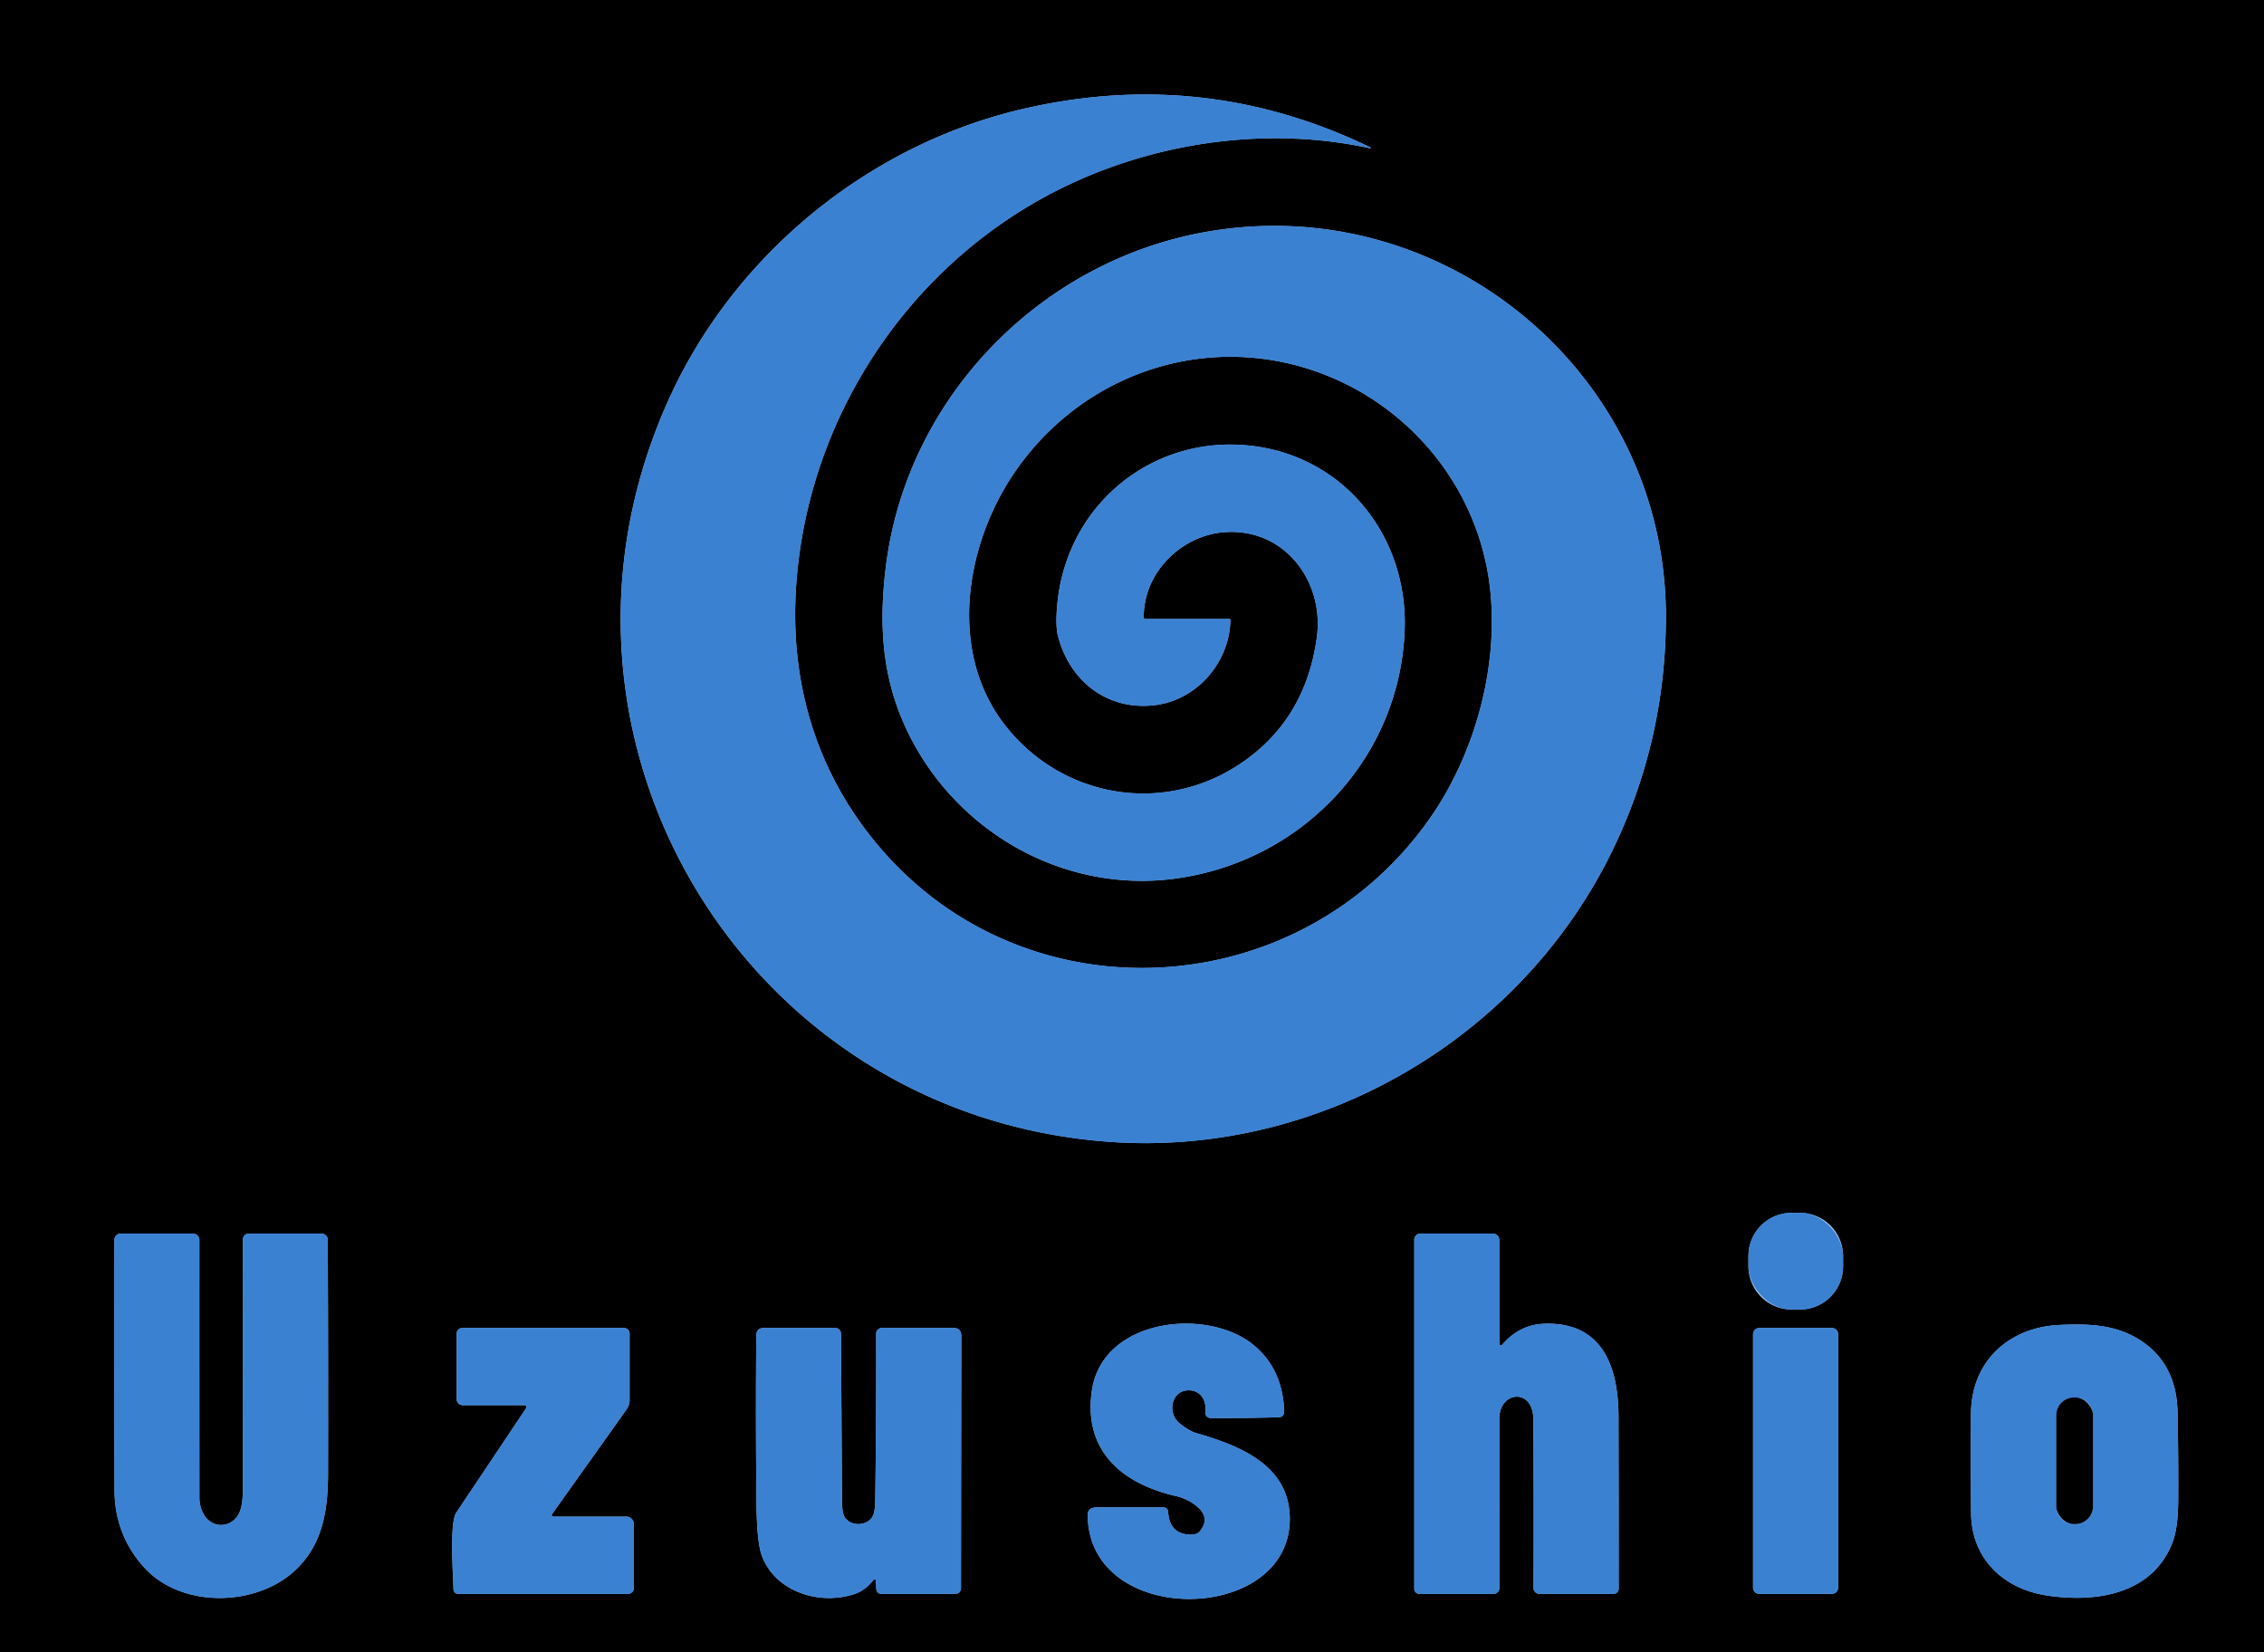 <?xml version="1.0" encoding="UTF-8" standalone="no"?>
<!DOCTYPE svg PUBLIC "-//W3C//DTD SVG 1.1//EN" "http://www.w3.org/Graphics/SVG/1.1/DTD/svg11.dtd">
<svg xmlns="http://www.w3.org/2000/svg" version="1.1" viewBox="0.00 0.00 792.00 578.00">
<g stroke-width="2.00" fill="none" stroke-linecap="butt">
<path stroke="#9dc0e9" vector-effect="non-scaling-stroke" d="
  M 234.31 138.91
  C 180.25 256.81 259.73 390.36 388.34 399.41
  C 461.31 404.55 531.65 363.60 563.79 298.05
  Q 582.67 259.53 582.78 216.00
  C 582.99 130.69 504.86 65.95 421.10 81.25
  C 363.50 91.77 317.32 139.30 309.94 197.84
  C 307.50 217.15 308.29 235.35 316.31 253.37
  C 332.48 289.67 370.70 312.54 410.71 307.38
  C 455.07 301.65 489.80 265.48 491.39 220.22
  C 492.51 188.19 470.98 160.26 438.66 156.04
  C 403.84 151.50 373.33 176.06 369.90 211.01
  Q 369.14 218.74 370.10 222.45
  C 374.23 238.43 387.54 248.62 403.94 246.66
  C 418.53 244.92 430.06 231.96 430.43 216.95
  Q 430.44 216.50 429.98 216.50
  L 400.73 216.50
  Q 400.12 216.50 400.11 215.89
  C 400.01 200.16 413.39 187.22 428.40 186.14
  C 449.44 184.62 463.33 203.47 460.66 222.93
  Q 456.69 252.03 433.64 267.31
  C 406.53 285.29 371.16 278.97 351.42 253.46
  C 331.68 227.96 337.54 190.86 354.75 165.49
  C 375.34 135.12 411.55 119.37 447.75 126.49
  C 486.54 134.12 516.69 166.09 521.23 205.58
  C 524.41 233.21 515.91 263.73 500.32 286.07
  C 454.93 351.14 359.21 357.21 307.40 295.98
  C 285.83 270.50 276.38 239.46 278.44 205.99
  C 282.12 146.17 318.21 91.74 372.01 65.50
  C 404.22 49.79 442.79 44.10 478.48 51.69
  Q 480.64 52.15 478.65 51.20
  Q 420.72 23.47 357.76 38.12
  C 303.98 50.63 257.29 88.78 234.31 138.91"
/>
<path stroke="#9dc0e9" vector-effect="non-scaling-stroke" d="
  M 644.76 439.34
  A 15.11 15.11 0.0 0 0 629.65 424.23
  L 626.75 424.23
  A 15.11 15.11 0.0 0 0 611.64 439.34
  L 611.64 442.94
  A 15.11 15.11 0.0 0 0 626.75 458.05
  L 629.65 458.05
  A 15.11 15.11 0.0 0 0 644.76 442.94
  L 644.76 439.34"
/>
<path stroke="#9dc0e9" vector-effect="non-scaling-stroke" d="
  M 50.33 548.15
  C 63.13 562.42 88.72 562.09 102.52 549.93
  C 112.74 540.93 114.73 528.73 114.76 515.50
  Q 114.84 474.44 114.66 433.70
  A 2.21 2.21 0.0 0 0 112.45 431.50
  L 87.01 431.50
  A 2.02 2.02 0.0 0 0 84.99 433.52
  Q 85.03 476.72 84.97 520.18
  C 84.97 522.74 84.92 527.01 83.49 529.60
  C 80.76 534.54 74.29 534.71 71.38 529.87
  Q 69.76 527.16 69.76 523.75
  Q 69.74 478.52 69.75 433.75
  A 2.25 2.25 0.0 0 0 67.50 431.50
  L 42.24 431.50
  A 2.22 2.22 0.0 0 0 40.02 433.71
  Q 39.93 477.27 40.06 521.19
  Q 40.10 536.77 50.33 548.15"
/>
<path stroke="#9dc0e9" vector-effect="non-scaling-stroke" d="
  M 524.50 470.00
  L 524.50 433.75
  A 2.25 2.25 0.0 0 0 522.25 431.50
  L 496.90 431.50
  A 2.16 2.15 90.0 0 0 494.75 433.66
  L 494.75 555.75
  A 1.75 1.75 0.0 0 0 496.50 557.50
  L 522.52 557.50
  A 1.97 1.97 0.0 0 0 524.49 555.53
  Q 524.51 525.81 524.49 496.25
  C 524.49 486.54 536.35 485.34 536.41 496.46
  Q 536.59 525.99 536.47 555.45
  A 2.05 2.04 0.1 0 0 538.52 557.50
  L 564.47 557.50
  A 1.79 1.78 -90.0 0 0 566.25 555.71
  Q 566.26 525.76 566.19 495.50
  C 566.15 478.38 560.79 462.32 540.21 463.02
  Q 531.57 463.31 525.49 470.37
  A 0.56 0.56 0.0 0 1 524.50 470.00"
/>
<path stroke="#9dc0e9" vector-effect="non-scaling-stroke" d="
  M 412.77 497.96
  C 408.30 494.55 409.63 486.81 415.22 486.33
  C 419.71 485.94 422.21 489.63 421.65 493.83
  A 1.92 1.92 0.0 0 0 423.54 496.01
  Q 435.36 496.06 447.18 495.75
  Q 449.35 495.69 449.23 493.26
  Q 448.52 478.58 438.46 470.41
  C 422.05 457.10 385.68 461.22 381.98 486.34
  C 378.84 507.59 392.66 519.14 411.79 523.39
  C 415.08 524.12 423.16 528.13 421.09 533.33
  Q 419.76 536.69 417.25 536.78
  Q 409.10 537.06 408.64 528.79
  A 1.63 1.62 88.5 0 0 407.03 527.26
  Q 395.64 527.22 383.93 527.26
  C 381.90 527.27 380.50 527.74 380.51 530.00
  C 380.81 569.42 451.19 568.27 451.20 531.33
  C 451.21 512.13 432.99 505.47 418.16 501.17
  Q 416.24 500.61 412.77 497.96"
/>
<path stroke="#9dc0e9" vector-effect="non-scaling-stroke" d="
  M 689.53 529.30
  C 689.67 545.14 700.77 555.73 715.94 558.06
  C 732.95 560.68 752.58 557.77 759.77 540.08
  C 761.70 535.35 761.97 529.49 762.00 524.25
  Q 762.07 509.16 761.77 494.05
  Q 761.43 477.03 748.76 468.83
  C 740.20 463.29 730.84 462.96 720.44 463.44
  C 702.73 464.27 689.60 476.15 689.49 494.50
  Q 689.38 511.92 689.53 529.30"
/>
<path stroke="#9dc0e9" vector-effect="non-scaling-stroke" d="
  M 161.87 491.50
  L 183.50 491.50
  A 0.68 0.67 -73.1 0 1 184.06 492.55
  Q 171.93 510.70 159.60 529.11
  C 157.21 532.69 158.52 551.00 158.64 555.90
  A 1.64 1.64 0.0 0 0 160.28 557.50
  L 219.72 557.50
  A 2.03 2.03 0.0 0 0 221.75 555.47
  L 221.75 533.13
  A 2.63 2.63 0.0 0 0 219.12 530.50
  L 193.55 530.50
  A 0.55 0.54 17.6 0 1 193.10 529.64
  L 219.17 493.01
  A 5.85 5.82 -27.4 0 0 220.25 489.63
  L 220.25 466.53
  A 2.03 2.03 0.0 0 0 218.22 464.50
  L 161.75 464.50
  A 2.00 2.00 0.0 0 0 159.75 466.50
  L 159.75 489.37
  A 2.13 2.12 -90.0 0 0 161.87 491.50"
/>
<path stroke="#9dc0e9" vector-effect="non-scaling-stroke" d="
  M 306.35 552.78
  L 306.57 555.94
  A 1.68 1.68 0.0 0 0 308.25 557.50
  L 334.21 557.50
  A 1.96 1.96 0.0 0 0 336.17 555.54
  L 336.28 467.27
  Q 336.28 464.50 333.51 464.50
  L 308.55 464.50
  A 2.05 2.05 0.0 0 0 306.50 466.55
  Q 306.57 496.21 306.18 524.68
  Q 306.13 528.52 305.43 530.07
  C 303.67 534.01 297.07 534.15 295.27 530.23
  Q 294.58 528.73 294.56 525.04
  Q 294.37 495.49 294.19 466.49
  A 2.00 2.00 0.0 0 0 292.19 464.50
  L 267.25 464.50
  Q 264.60 464.50 264.57 467.15
  Q 264.31 496.65 264.64 526.18
  Q 264.79 539.49 266.50 544.13
  C 271.11 556.60 286.22 561.56 298.61 557.67
  C 301.59 556.74 303.77 554.95 305.61 552.56
  A 0.41 0.41 0.0 0 1 306.35 552.78"
/>
<path stroke="#9dc0e9" vector-effect="non-scaling-stroke" d="
  M 643.00 466.65
  A 2.13 2.13 0.0 0 0 640.87 464.52
  L 615.39 464.52
  A 2.13 2.13 0.0 0 0 613.26 466.65
  L 613.26 555.37
  A 2.13 2.13 0.0 0 0 615.39 557.50
  L 640.87 557.50
  A 2.13 2.13 0.0 0 0 643.00 555.37
  L 643.00 466.65"
/>
<path stroke="#9dc0e9" vector-effect="non-scaling-stroke" d="
  M 732.18 495.03
  A 6.23 6.23 0.0 0 0 725.95 488.80
  L 725.55 488.80
  A 6.23 6.23 0.0 0 0 719.32 495.03
  L 719.32 526.87
  A 6.23 6.23 0.0 0 0 725.55 533.10
  L 725.95 533.10
  A 6.23 6.23 0.0 0 0 732.18 526.87
  L 732.18 495.03"
/>
</g>
<path  d="
  M 0.00 0.00
  L 792.00 0.00
  L 792.00 578.00
  L 0.00 578.00
  L 0.00 0.00
  Z
  M 234.31 138.91
  C 180.25 256.81 259.73 390.36 388.34 399.41
  C 461.31 404.55 531.65 363.60 563.79 298.05
  Q 582.67 259.53 582.78 216.00
  C 582.99 130.69 504.86 65.95 421.10 81.25
  C 363.50 91.77 317.32 139.30 309.94 197.84
  C 307.50 217.15 308.29 235.35 316.31 253.37
  C 332.48 289.67 370.70 312.54 410.71 307.38
  C 455.07 301.65 489.80 265.48 491.39 220.22
  C 492.51 188.19 470.98 160.26 438.66 156.04
  C 403.84 151.50 373.33 176.06 369.90 211.01
  Q 369.14 218.74 370.10 222.45
  C 374.23 238.43 387.54 248.62 403.94 246.66
  C 418.53 244.92 430.06 231.96 430.43 216.95
  Q 430.44 216.50 429.98 216.50
  L 400.73 216.50
  Q 400.12 216.50 400.11 215.89
  C 400.01 200.16 413.39 187.22 428.40 186.14
  C 449.44 184.62 463.33 203.47 460.66 222.93
  Q 456.69 252.03 433.64 267.31
  C 406.53 285.29 371.16 278.97 351.42 253.46
  C 331.68 227.96 337.54 190.86 354.75 165.49
  C 375.34 135.12 411.55 119.37 447.75 126.49
  C 486.54 134.12 516.69 166.09 521.23 205.58
  C 524.41 233.21 515.91 263.73 500.32 286.07
  C 454.93 351.14 359.21 357.21 307.40 295.98
  C 285.83 270.50 276.38 239.46 278.44 205.99
  C 282.12 146.17 318.21 91.74 372.01 65.50
  C 404.22 49.79 442.79 44.10 478.48 51.69
  Q 480.64 52.15 478.65 51.20
  Q 420.72 23.47 357.76 38.12
  C 303.98 50.63 257.29 88.78 234.31 138.91
  Z
  M 644.76 439.34
  A 15.11 15.11 0.0 0 0 629.65 424.23
  L 626.75 424.23
  A 15.11 15.11 0.0 0 0 611.64 439.34
  L 611.64 442.94
  A 15.11 15.11 0.0 0 0 626.75 458.05
  L 629.65 458.05
  A 15.11 15.11 0.0 0 0 644.76 442.94
  L 644.76 439.34
  Z
  M 50.33 548.15
  C 63.13 562.42 88.72 562.09 102.52 549.93
  C 112.74 540.93 114.73 528.73 114.76 515.50
  Q 114.84 474.44 114.66 433.70
  A 2.21 2.21 0.0 0 0 112.45 431.50
  L 87.01 431.50
  A 2.02 2.02 0.0 0 0 84.99 433.52
  Q 85.03 476.72 84.97 520.18
  C 84.97 522.74 84.92 527.01 83.49 529.60
  C 80.76 534.54 74.29 534.71 71.38 529.87
  Q 69.76 527.16 69.76 523.75
  Q 69.74 478.52 69.75 433.75
  A 2.25 2.25 0.0 0 0 67.50 431.50
  L 42.24 431.50
  A 2.22 2.22 0.0 0 0 40.02 433.71
  Q 39.93 477.27 40.06 521.19
  Q 40.10 536.77 50.33 548.15
  Z
  M 524.50 470.00
  L 524.50 433.75
  A 2.25 2.25 0.0 0 0 522.25 431.50
  L 496.90 431.50
  A 2.16 2.15 90.0 0 0 494.75 433.66
  L 494.75 555.75
  A 1.75 1.75 0.0 0 0 496.50 557.50
  L 522.52 557.50
  A 1.97 1.97 0.0 0 0 524.49 555.53
  Q 524.51 525.81 524.49 496.25
  C 524.49 486.54 536.35 485.34 536.41 496.46
  Q 536.59 525.99 536.47 555.45
  A 2.05 2.04 0.1 0 0 538.52 557.50
  L 564.47 557.50
  A 1.79 1.78 -90.0 0 0 566.25 555.71
  Q 566.26 525.76 566.19 495.50
  C 566.15 478.38 560.79 462.32 540.21 463.02
  Q 531.57 463.31 525.49 470.37
  A 0.56 0.56 0.0 0 1 524.50 470.00
  Z
  M 412.77 497.96
  C 408.30 494.55 409.63 486.81 415.22 486.33
  C 419.71 485.94 422.21 489.63 421.65 493.83
  A 1.92 1.92 0.0 0 0 423.54 496.01
  Q 435.36 496.06 447.18 495.75
  Q 449.35 495.69 449.23 493.26
  Q 448.52 478.58 438.46 470.41
  C 422.05 457.10 385.68 461.22 381.98 486.34
  C 378.84 507.59 392.66 519.14 411.79 523.39
  C 415.08 524.12 423.16 528.13 421.09 533.33
  Q 419.76 536.69 417.25 536.78
  Q 409.10 537.06 408.64 528.79
  A 1.63 1.62 88.5 0 0 407.03 527.26
  Q 395.64 527.22 383.93 527.26
  C 381.90 527.27 380.50 527.74 380.51 530.00
  C 380.81 569.42 451.19 568.27 451.20 531.33
  C 451.21 512.13 432.99 505.47 418.16 501.17
  Q 416.24 500.61 412.77 497.96
  Z
  M 689.53 529.30
  C 689.67 545.14 700.77 555.73 715.94 558.06
  C 732.95 560.68 752.58 557.77 759.77 540.08
  C 761.70 535.35 761.97 529.49 762.00 524.25
  Q 762.07 509.16 761.77 494.05
  Q 761.43 477.03 748.76 468.83
  C 740.20 463.29 730.84 462.96 720.44 463.44
  C 702.73 464.27 689.60 476.15 689.49 494.50
  Q 689.38 511.92 689.53 529.30
  Z
  M 161.87 491.50
  L 183.50 491.50
  A 0.68 0.67 -73.1 0 1 184.06 492.55
  Q 171.93 510.70 159.60 529.11
  C 157.21 532.69 158.52 551.00 158.64 555.90
  A 1.64 1.64 0.0 0 0 160.28 557.50
  L 219.72 557.50
  A 2.03 2.03 0.0 0 0 221.75 555.47
  L 221.75 533.13
  A 2.63 2.63 0.0 0 0 219.12 530.50
  L 193.55 530.50
  A 0.55 0.54 17.6 0 1 193.10 529.64
  L 219.17 493.01
  A 5.85 5.82 -27.4 0 0 220.25 489.63
  L 220.25 466.53
  A 2.03 2.03 0.0 0 0 218.22 464.50
  L 161.75 464.50
  A 2.00 2.00 0.0 0 0 159.75 466.50
  L 159.75 489.37
  A 2.13 2.12 -90.0 0 0 161.87 491.50
  Z
  M 306.35 552.78
  L 306.57 555.94
  A 1.68 1.68 0.0 0 0 308.25 557.50
  L 334.21 557.50
  A 1.96 1.96 0.0 0 0 336.17 555.54
  L 336.28 467.27
  Q 336.28 464.50 333.51 464.50
  L 308.55 464.50
  A 2.05 2.05 0.0 0 0 306.50 466.55
  Q 306.57 496.21 306.18 524.68
  Q 306.13 528.52 305.43 530.07
  C 303.67 534.01 297.07 534.15 295.27 530.23
  Q 294.58 528.73 294.56 525.04
  Q 294.37 495.49 294.19 466.49
  A 2.00 2.00 0.0 0 0 292.19 464.50
  L 267.25 464.50
  Q 264.60 464.50 264.57 467.15
  Q 264.31 496.65 264.64 526.18
  Q 264.79 539.49 266.50 544.13
  C 271.11 556.60 286.22 561.56 298.61 557.67
  C 301.59 556.74 303.77 554.95 305.61 552.56
  A 0.41 0.41 0.0 0 1 306.35 552.78
  Z
  M 643.00 466.65
  A 2.13 2.13 0.0 0 0 640.87 464.52
  L 615.39 464.52
  A 2.13 2.13 0.0 0 0 613.26 466.65
  L 613.26 555.37
  A 2.13 2.13 0.0 0 0 615.39 557.50
  L 640.87 557.50
  A 2.13 2.13 0.0 0 0 643.00 555.37
  L 643.00 466.65
  Z"
/>
<path fill="#3a81d2" d="
  M 388.34 399.41
  C 259.73 390.36 180.25 256.81 234.31 138.91
  C 257.29 88.78 303.98 50.63 357.76 38.12
  Q 420.72 23.47 478.65 51.20
  Q 480.64 52.15 478.48 51.69
  C 442.79 44.10 404.22 49.79 372.01 65.50
  C 318.21 91.74 282.12 146.17 278.44 205.99
  C 276.38 239.46 285.83 270.50 307.40 295.98
  C 359.21 357.21 454.93 351.14 500.32 286.07
  C 515.91 263.73 524.41 233.21 521.23 205.58
  C 516.69 166.09 486.54 134.12 447.75 126.49
  C 411.55 119.37 375.34 135.12 354.75 165.49
  C 337.54 190.86 331.68 227.96 351.42 253.46
  C 371.16 278.97 406.53 285.29 433.64 267.31
  Q 456.69 252.03 460.66 222.93
  C 463.33 203.47 449.44 184.62 428.40 186.14
  C 413.39 187.22 400.01 200.16 400.11 215.89
  Q 400.12 216.50 400.73 216.50
  L 429.98 216.50
  Q 430.44 216.50 430.43 216.95
  C 430.06 231.96 418.53 244.92 403.94 246.66
  C 387.54 248.62 374.23 238.43 370.10 222.45
  Q 369.14 218.74 369.90 211.01
  C 373.33 176.06 403.84 151.50 438.66 156.04
  C 470.98 160.26 492.51 188.19 491.39 220.22
  C 489.80 265.48 455.07 301.65 410.71 307.38
  C 370.70 312.54 332.48 289.67 316.31 253.37
  C 308.29 235.35 307.50 217.15 309.94 197.84
  C 317.32 139.30 363.50 91.77 421.10 81.25
  C 504.86 65.95 582.99 130.69 582.78 216.00
  Q 582.67 259.53 563.79 298.05
  C 531.65 363.60 461.31 404.55 388.34 399.41
  Z"
/>
<rect fill="#3a81d2" x="611.64" y="424.23" width="33.12" height="33.82" rx="15.11"/>
<path fill="#3a81d2" d="
  M 102.52 549.93
  C 88.72 562.09 63.13 562.42 50.33 548.15
  Q 40.10 536.77 40.06 521.19
  Q 39.93 477.27 40.02 433.71
  A 2.22 2.22 0.0 0 1 42.24 431.50
  L 67.50 431.50
  A 2.25 2.25 0.0 0 1 69.75 433.75
  Q 69.74 478.52 69.76 523.75
  Q 69.76 527.16 71.38 529.87
  C 74.29 534.71 80.76 534.54 83.49 529.60
  C 84.92 527.01 84.97 522.74 84.97 520.18
  Q 85.03 476.72 84.99 433.52
  A 2.02 2.02 0.0 0 1 87.01 431.50
  L 112.45 431.50
  A 2.21 2.21 0.0 0 1 114.66 433.70
  Q 114.84 474.44 114.76 515.50
  C 114.73 528.73 112.74 540.93 102.52 549.93
  Z"
/>
<path fill="#3a81d2" d="
  M 524.50 470.00
  A 0.56 0.56 0.0 0 0 525.49 470.37
  Q 531.57 463.31 540.21 463.02
  C 560.79 462.32 566.15 478.38 566.19 495.50
  Q 566.26 525.76 566.25 555.71
  A 1.79 1.78 -90.0 0 1 564.47 557.50
  L 538.52 557.50
  A 2.05 2.04 0.1 0 1 536.47 555.45
  Q 536.59 525.99 536.41 496.46
  C 536.35 485.34 524.49 486.54 524.49 496.25
  Q 524.51 525.81 524.49 555.53
  A 1.97 1.97 0.0 0 1 522.52 557.50
  L 496.50 557.50
  A 1.75 1.75 0.0 0 1 494.75 555.75
  L 494.75 433.66
  A 2.16 2.15 -90.0 0 1 496.90 431.50
  L 522.25 431.50
  A 2.25 2.25 0.0 0 1 524.50 433.75
  L 524.50 470.00
  Z"
/>
<path fill="#3a81d2" d="
  M 415.22 486.33
  C 409.63 486.81 408.30 494.55 412.77 497.96
  Q 416.24 500.61 418.16 501.17
  C 432.99 505.47 451.21 512.13 451.20 531.33
  C 451.19 568.27 380.81 569.42 380.51 530.00
  C 380.50 527.74 381.90 527.27 383.93 527.26
  Q 395.64 527.22 407.03 527.26
  A 1.63 1.62 88.5 0 1 408.64 528.79
  Q 409.10 537.06 417.25 536.78
  Q 419.76 536.69 421.09 533.33
  C 423.16 528.13 415.08 524.12 411.79 523.39
  C 392.66 519.14 378.84 507.59 381.98 486.34
  C 385.68 461.22 422.05 457.10 438.46 470.41
  Q 448.52 478.58 449.23 493.26
  Q 449.35 495.69 447.18 495.75
  Q 435.36 496.06 423.54 496.01
  A 1.92 1.92 0.0 0 1 421.65 493.83
  C 422.21 489.63 419.71 485.94 415.22 486.33
  Z"
/>
<path fill="#3a81d2" d="
  M 715.94 558.06
  C 700.77 555.73 689.67 545.14 689.53 529.30
  Q 689.38 511.92 689.49 494.50
  C 689.60 476.15 702.73 464.27 720.44 463.44
  C 730.84 462.96 740.20 463.29 748.76 468.83
  Q 761.43 477.03 761.77 494.05
  Q 762.07 509.16 762.00 524.25
  C 761.97 529.49 761.70 535.35 759.77 540.08
  C 752.58 557.77 732.95 560.68 715.94 558.06
  Z
  M 732.18 495.03
  A 6.23 6.23 0.0 0 0 725.95 488.80
  L 725.55 488.80
  A 6.23 6.23 0.0 0 0 719.32 495.03
  L 719.32 526.87
  A 6.23 6.23 0.0 0 0 725.55 533.10
  L 725.95 533.10
  A 6.23 6.23 0.0 0 0 732.18 526.87
  L 732.18 495.03
  Z"
/>
<path fill="#3a81d2" d="
  M 161.87 491.50
  A 2.13 2.12 -90.0 0 1 159.75 489.37
  L 159.75 466.50
  A 2.00 2.00 0.0 0 1 161.75 464.50
  L 218.22 464.50
  A 2.03 2.03 0.0 0 1 220.25 466.53
  L 220.25 489.63
  A 5.85 5.82 -27.4 0 1 219.17 493.01
  L 193.10 529.64
  A 0.55 0.54 17.6 0 0 193.55 530.50
  L 219.12 530.50
  A 2.63 2.63 0.0 0 1 221.75 533.13
  L 221.75 555.47
  A 2.03 2.03 0.0 0 1 219.72 557.50
  L 160.28 557.50
  A 1.64 1.64 0.0 0 1 158.64 555.90
  C 158.52 551.00 157.21 532.69 159.60 529.11
  Q 171.93 510.70 184.06 492.55
  A 0.68 0.67 -73.1 0 0 183.50 491.50
  L 161.87 491.50
  Z"
/>
<path fill="#3a81d2" d="
  M 306.35 552.78
  A 0.41 0.41 0.0 0 0 305.61 552.56
  C 303.77 554.95 301.59 556.74 298.61 557.67
  C 286.22 561.56 271.11 556.60 266.50 544.13
  Q 264.79 539.49 264.64 526.18
  Q 264.31 496.65 264.57 467.15
  Q 264.60 464.50 267.25 464.50
  L 292.19 464.50
  A 2.00 2.00 0.0 0 1 294.19 466.49
  Q 294.37 495.49 294.56 525.04
  Q 294.58 528.73 295.27 530.23
  C 297.07 534.15 303.67 534.01 305.43 530.07
  Q 306.13 528.52 306.18 524.68
  Q 306.57 496.21 306.50 466.55
  A 2.05 2.05 0.0 0 1 308.55 464.50
  L 333.51 464.50
  Q 336.28 464.50 336.28 467.27
  L 336.17 555.54
  A 1.96 1.96 0.0 0 1 334.21 557.50
  L 308.25 557.50
  A 1.68 1.68 0.0 0 1 306.57 555.94
  L 306.35 552.78
  Z"
/>
<rect fill="#3a81d2" x="613.26" y="464.52" width="29.74" height="92.98" rx="2.13"/>
<rect  x="719.32" y="488.80" width="12.86" height="44.30" rx="6.23"/>
</svg>

